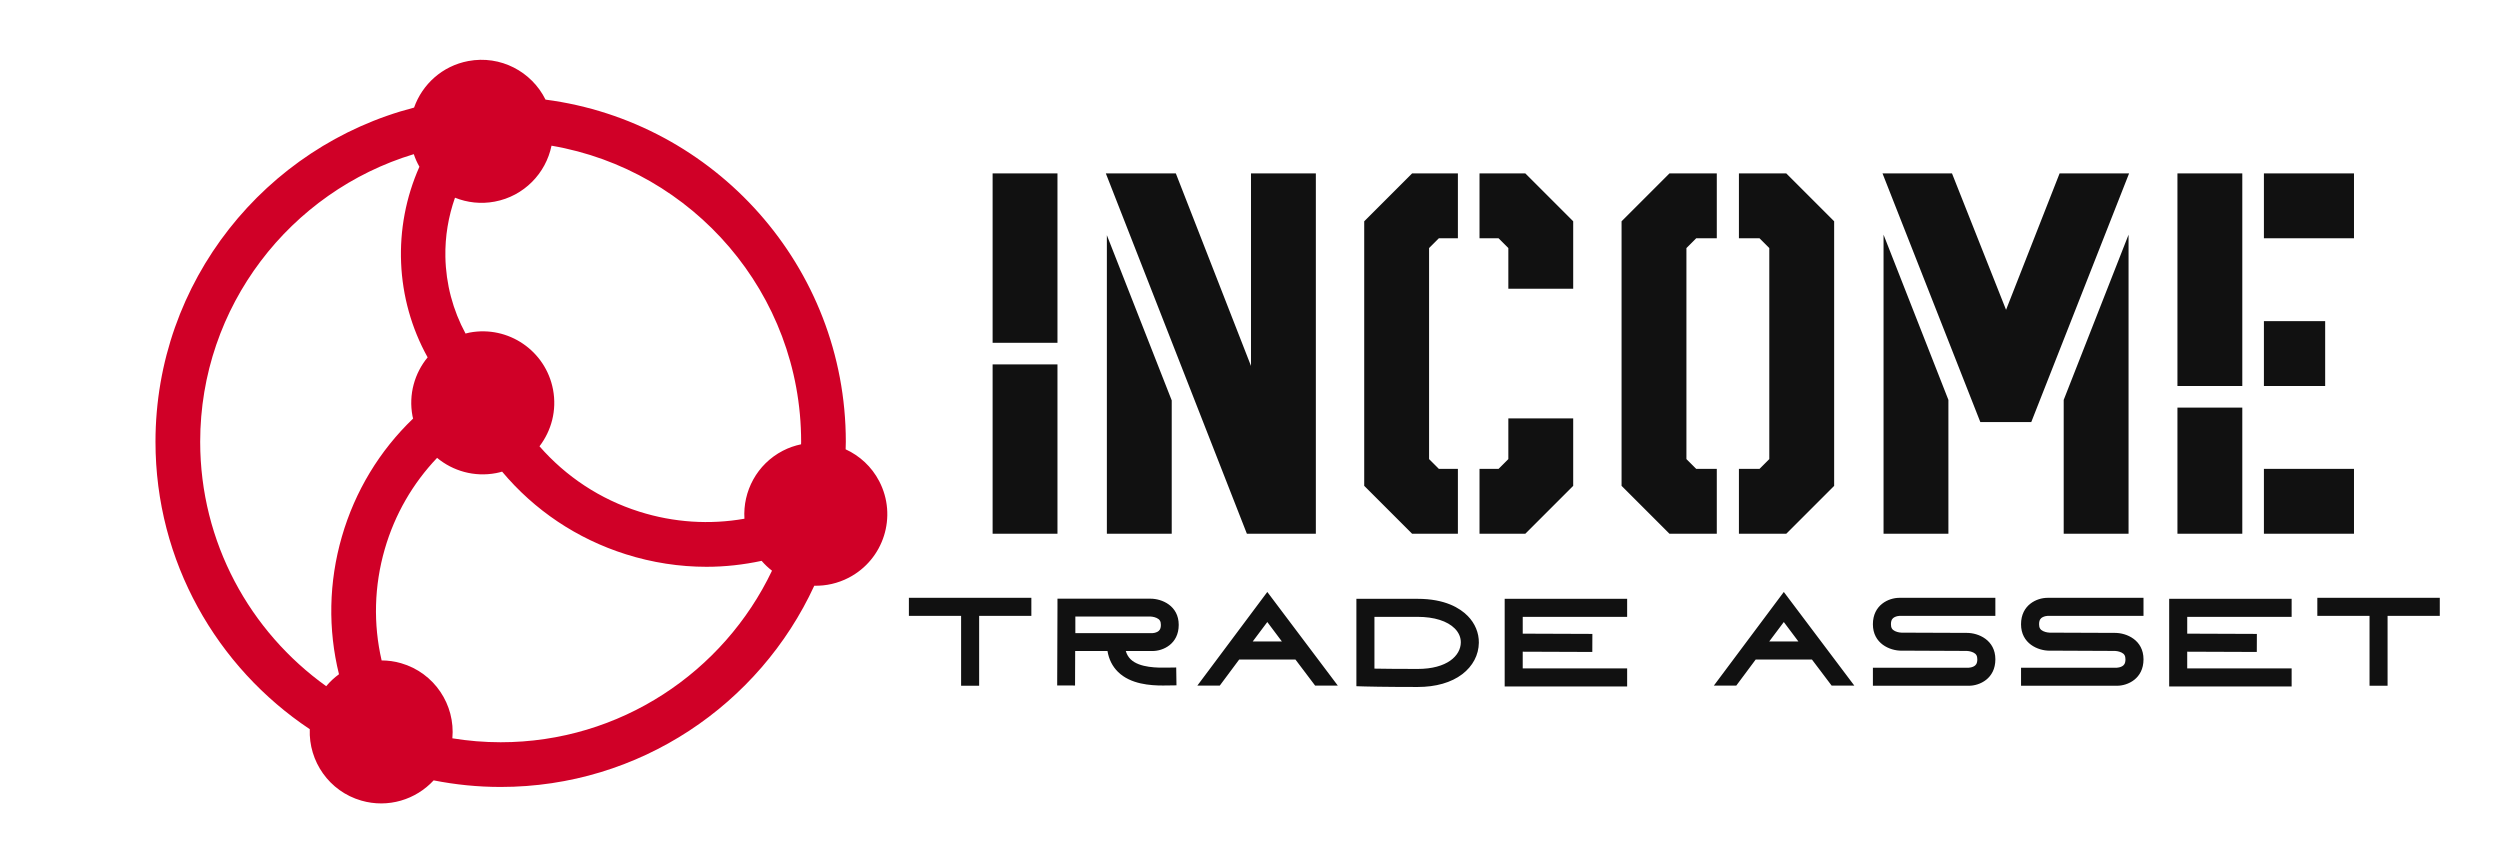 
        <svg xmlns="http://www.w3.org/2000/svg" xmlns:xlink="http://www.w3.org/1999/xlink" version="1.1" width="3150.717" 
        height="1087.636" viewBox="0 0 3150.717 1087.636">
			
			<g transform="scale(7.536) translate(10, 10)">
				<defs id="SvgjsDefs3847"></defs><g id="SvgjsG3848" featureKey="symbolFeature-0" transform="matrix(1.383,0,0,1.383,8.046,-7.026)" fill="#d00027"><path xmlns="http://www.w3.org/2000/svg" d="M93.271,56.043c-0.922-1.774-2.376-3.086-4.063-3.861c0.006-0.304,0.022-0.605,0.022-0.912  c0-21.175-15.855-38.706-36.314-41.375c-1.676-3.388-5.446-5.396-9.342-4.663c-3.143,0.591-5.559,2.816-6.552,5.628  C19.058,15.519,5.753,31.87,5.753,51.27c0,14.485,7.421,27.267,18.657,34.755c-0.15,3.877,2.334,7.508,6.23,8.634  c3.251,0.941,6.6-0.118,8.751-2.445c2.623,0.519,5.329,0.796,8.101,0.796c16.804,0,31.312-9.987,37.923-24.333  c1.404,0.031,2.837-0.278,4.172-0.972C93.823,65.502,95.474,60.28,93.271,56.043z M83.827,51.27c0,0.103-0.007,0.203-0.008,0.306  c-0.751,0.158-1.494,0.41-2.209,0.782c-3.133,1.628-4.846,4.906-4.639,8.217c-4.195,0.737-8.533,0.466-12.711-0.855  c-4.751-1.501-8.874-4.247-12.073-7.904c1.44-1.882,2.112-4.337,1.641-6.849c-0.882-4.693-5.403-7.784-10.096-6.902  c-0.166,0.032-0.325,0.077-0.487,0.117c-1.521-2.817-2.372-5.972-2.436-9.265c-0.05-2.479,0.364-4.89,1.161-7.161  c1.475,0.59,3.125,0.79,4.801,0.474c3.555-0.668,6.185-3.426,6.872-6.763C70.758,18.398,83.827,33.332,83.827,51.27z M11.158,51.27  c0-16.383,10.901-30.262,25.829-34.78c0.18,0.536,0.408,1.045,0.681,1.523c-3.283,7.375-2.951,15.956,0.993,23.048  c-1.575,1.91-2.323,4.478-1.83,7.101c0.019,0.104,0.049,0.201,0.073,0.302c-4.041,3.876-7.017,8.758-8.614,14.28  c-1.594,5.511-1.686,11.213-0.349,16.637c-0.568,0.415-1.089,0.896-1.544,1.444C17.181,74.228,11.158,63.442,11.158,51.27z   M47.492,87.604c-1.988,0-3.938-0.167-5.84-0.476c0.37-4.045-2.161-7.915-6.207-9.084c-0.782-0.227-1.57-0.33-2.346-0.334  c-1.017-4.399-0.908-9.009,0.381-13.466c1.215-4.2,3.395-7.949,6.326-11.028c1.912,1.585,4.489,2.339,7.12,1.845  c0.252-0.047,0.499-0.109,0.742-0.18c3.898,4.653,9.036,8.118,14.962,9.991c3.204,1.013,6.487,1.516,9.754,1.516  c2.24,0,4.471-0.251,6.665-0.72c0.381,0.443,0.802,0.84,1.255,1.19C74.459,79.115,61.95,87.604,47.492,87.604z"></path></g><g id="SvgjsG3849" featureKey="nameFeature-0" transform="matrix(2.152,0,0,2.152,152.557,-6.821)" fill="#111111"><path d="M1.6 25.16 l0 -13.16 l5.04 0 l0 13.16 l-5.04 0 z M1.6 40 l0 -13.16 l5.04 0 l0 13.16 l-5.04 0 z M21.359 40 l-10.96 -28 l5.44 0 l5.84 14.96 l0 -14.96 l5.04 0 l0 28 l-5.36 0 z M10.479 40 l0 -23.2 l5.04 12.84 l0 10.36 l-5.04 0 z M34.198 40 l-3.72 -3.72 l0 -20.56 l3.72 -3.72 l3.56 0 l0 5.04 l-1.48 0 l-0.76 0.76 l0 16.4 l0.76 0.76 l1.48 0 l0 5.04 l-3.56 0 z M39.438 40 l0 -5.04 l1.48 0 l0.76 -0.76 l0 -3.16 l5.04 0 l0 5.24 l-3.72 3.72 l-3.56 0 z M41.678 20.96 l0 -3.16 l-0.76 -0.76 l-1.48 0 l0 -5.04 l3.56 0 l3.72 3.72 l0 5.24 l-5.04 0 z M59.597 40 l0 -5.04 l1.6 0 l0.76 -0.76 l0 -16.4 l-0.76 -0.76 l-1.6 0 l0 -5.04 l3.68 0 l3.72 3.72 l0 20.56 l-3.72 3.72 l-3.68 0 z M54.197 40 l-3.72 -3.72 l0 -20.56 l3.72 -3.72 l3.68 0 l0 5.04 l-1.6 0 l-0.76 0.76 l0 16.4 l0.76 0.76 l1.6 0 l0 5.04 l-3.68 0 z M78.356 31.32 l-7.6 -19.32 l5.4 0 l4.2 10.6 l4.16 -10.6 l5.4 0 l-7.6 19.32 l-3.96 0 z M70.836 40 l0 -23.24 l5.04 12.84 l0 10.4 l-5.04 0 z M84.836 40 l0 -10.4 l5.04 -12.84 l0 23.24 l-5.04 0 z M93.675 28.52 l0 -16.52 l5.04 0 l0 16.52 l-5.04 0 z M93.675 40 l0 -9.8 l5.04 0 l0 9.8 l-5.04 0 z M100.395 40 l0 -5.04 l7 0 l0 5.04 l-7 0 z M100.395 28.52 l0 -5.04 l4.76 0 l0 5.04 l-4.76 0 z M100.395 17.04 l0 -5.04 l7 0 l0 5.04 l-7 0 z"></path></g><g id="SvgjsG3850" featureKey="sloganFeature-0" transform="matrix(1.285,0,0,1.285,139.854,79.088)" fill="#111111"><path d="M1.669 8.475 l15.938 0 l0 2.348 l-6.795 0 l0 9.093 l-2.348 0 l0 -9.093 l-6.795 0 l0 -2.348 z M35.297 17.557 l1.162 -0.017 l0.035 2.324 l-1.162 0.017 c-0.181 0.003 -0.385 0.006 -0.609 0.006 c-1.614 0 -4.203 -0.16 -5.838 -1.771 c-0.728 -0.717 -1.187 -1.629 -1.37 -2.72 l-4.205 0 l-0.017 4.49 l-2.325 -0.009 l0.037 -10.127 l0 -1.163 l0.004 0 l0 -0.004 l1.161 0.004 l10.951 0 c1.473 0 3.664 0.907 3.664 3.405 c0 2.498 -2.036 3.405 -3.405 3.405 l-3.483 0 c0.125 0.425 0.328 0.779 0.617 1.064 c1.169 1.151 3.608 1.115 4.78 1.097 z M23.331 13.071 l10.041 -0 c0.101 -0.004 0.404 -0.042 0.654 -0.18 c0.216 -0.12 0.437 -0.32 0.437 -0.901 c0 -0.467 -0.158 -0.72 -0.564 -0.902 c-0.369 -0.165 -0.772 -0.179 -0.775 -0.179 l-9.792 0 l0 2.161 z M48.315 7.711 l9.177 12.19 l-2.951 0 l-2.566 -3.397 l-7.32 0 l-2.529 3.397 l-2.918 0 z M46.416 14.156 l3.798 0 l-1.899 -2.532 z M74.393 10.827 c0.956 0.969 1.472 2.211 1.453 3.497 c-0.023 1.591 -0.79 3.044 -2.16 4.089 c-1.427 1.089 -3.435 1.665 -5.808 1.665 c-4.529 0 -6.808 -0.067 -6.83 -0.067 l-1.139 -0.034 l0 -11.373 l7.969 0 c3.573 0 5.515 1.209 6.515 2.224 z M67.878 17.73 c3.849 0 5.596 -1.728 5.621 -3.44 c0.009 -0.662 -0.26 -1.289 -0.778 -1.815 c-0.969 -0.983 -2.689 -1.524 -4.843 -1.524 l-5.621 0 l0 6.737 c1.09 0.019 2.963 0.042 5.621 0.042 z M95.147 10.951 l-13.59 0 l0 2.186 l9.064 0.034 l-0.009 2.348 l-9.056 -0.034 l0 2.178 l13.59 0 l0 2.348 l-15.938 0 l0 -11.407 l15.938 0 l0 2.348 z M115.535 7.711 l9.177 12.19 l-2.951 0 l-2.566 -3.397 l-7.32 0 l-2.529 3.397 l-2.918 0 z M113.636 14.156 l3.798 0 l-1.899 -2.532 z M129.918 11.005 c-0.218 0.121 -0.441 0.323 -0.441 0.91 c0 0.457 0.148 0.707 0.527 0.891 c0.384 0.186 0.812 0.2 0.834 0.2 l8.533 0.033 c1.483 0 3.696 0.916 3.696 3.439 s-2.056 3.439 -3.439 3.439 l-12.499 0 l0 -2.348 l12.488 0 c0.102 -0.004 0.408 -0.042 0.66 -0.182 c0.218 -0.121 0.441 -0.323 0.441 -0.91 c0 -0.457 -0.148 -0.707 -0.527 -0.891 c-0.383 -0.185 -0.81 -0.199 -0.834 -0.2 l-8.528 -0.038 l0 0.005 c-1.488 0 -3.7 -0.916 -3.7 -3.439 s2.056 -3.439 3.439 -3.439 l12.499 0 l0 2.348 l-12.488 0 c-0.102 0.004 -0.408 0.042 -0.66 0.182 z M149.198 11.005 c-0.218 0.121 -0.441 0.323 -0.441 0.91 c0 0.457 0.148 0.707 0.527 0.891 c0.384 0.186 0.812 0.2 0.834 0.2 l8.533 0.033 c1.483 0 3.696 0.916 3.696 3.439 s-2.056 3.439 -3.439 3.439 l-12.499 0 l0 -2.348 l12.488 0 c0.102 -0.004 0.408 -0.042 0.66 -0.182 c0.218 -0.121 0.441 -0.323 0.441 -0.91 c0 -0.457 -0.148 -0.707 -0.527 -0.891 c-0.383 -0.185 -0.81 -0.199 -0.834 -0.2 l-8.528 -0.038 l0 0.005 c-1.488 0 -3.7 -0.916 -3.7 -3.439 s2.056 -3.439 3.439 -3.439 l12.499 0 l0 2.348 l-12.488 0 c-0.102 0.004 -0.408 0.042 -0.66 0.182 z M181.627 10.951 l-13.59 0 l0 2.186 l9.064 0.034 l-0.009 2.348 l-9.056 -0.034 l0 2.178 l13.59 0 l0 2.348 l-15.938 0 l0 -11.407 l15.938 0 l0 2.348 z M184.969 8.475 l15.938 0 l0 2.348 l-6.795 0 l0 9.093 l-2.348 0 l0 -9.093 l-6.795 0 l0 -2.348 z"></path></g>
			</g>
		</svg>
	